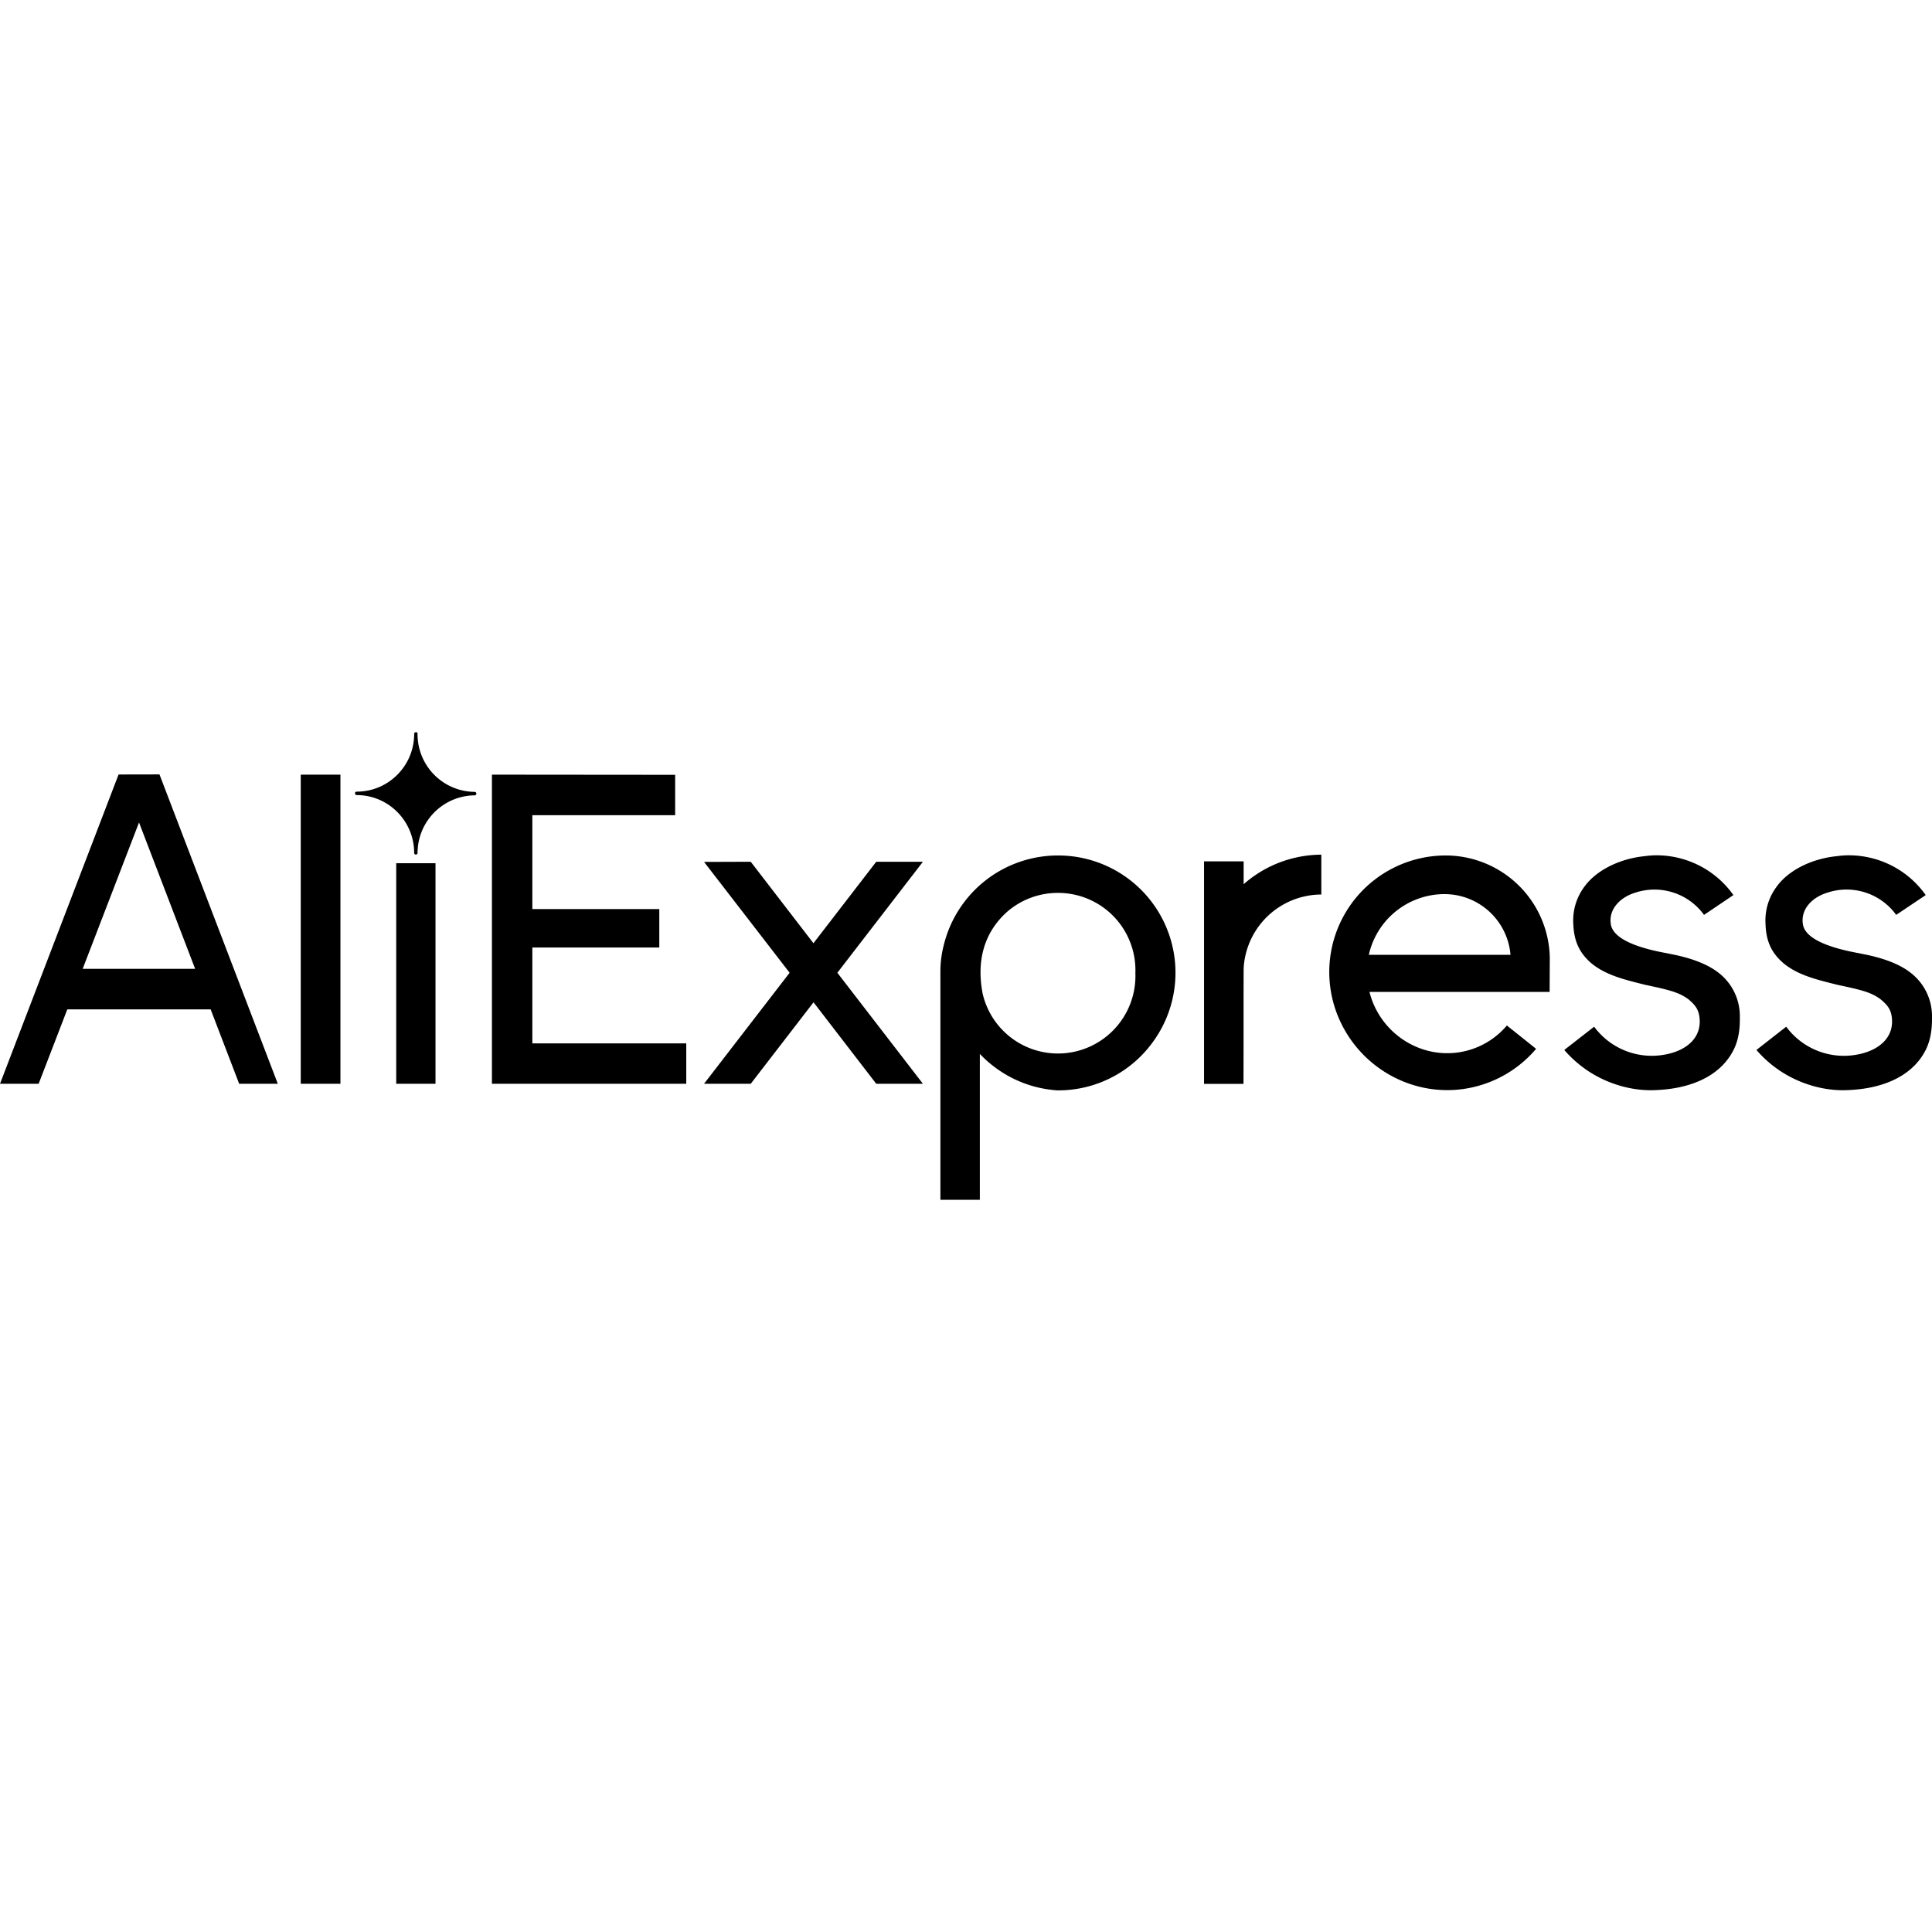 <svg xmlns="http://www.w3.org/2000/svg" viewBox="0 0 24 24"><path d="M5.166 9.096a.02.02 0 0 0-.021.021c0 .396-.32.717-.713.717a.02.02 0 0 0-.022.021q.002.02.022.022c.394 0 .713.323.713.719q.002.019.021.02c.011 0 .021-.01.021-.02A.717.717 0 0 1 5.9 9.88a.022.022 0 0 0 0-.043.716.716 0 0 1-.713-.719v-.002a.02.02 0 0 0-.005-.015.02.02 0 0 0-.016-.006zm-3.693.525L0 13.463h.48l.356-.924h1.781l.354.924h.48L1.981 9.62zm2.263.002v3.84h.493v-3.84zm2.375 0v3.84h2.414v-.502H6.613V11.77H8.19v-.477H6.613v-1.166h1.774v-.502zm-4.384.594.697 1.818H1.027zm14.687.4a1.47 1.47 0 0 0-.965.367V10.7h-.492v2.764h.49c.002-.477 0-.956.002-1.434a.97.97 0 0 1 .965-.918zm4.182.008a1 1 0 0 0-.159.01c-.315.03-.606.175-.753.377a.7.7 0 0 0-.14.465c.008.2.066.357.233.496.184.147.42.2.657.26.31.066.426.094.546.185.08.07.132.127.135.27 0 .25-.22.372-.42.41a.89.89 0 0 1-.892-.344l-.371.289c.33.382.776.505 1.09.5.54-.01.89-.218 1.029-.535.066-.153.062-.308.062-.38a.68.68 0 0 0-.267-.546c-.228-.177-.582-.226-.635-.24-.437-.078-.658-.197-.697-.342-.043-.192.102-.35.297-.41a.76.76 0 0 1 .857.275l.365-.246a1.17 1.17 0 0 0-.937-.494zm2.386 0a1 1 0 0 0-.158.01c-.316.03-.606.175-.752.377a.7.7 0 0 0-.14.465c.006.2.064.357.232.496.183.147.421.2.658.26.31.066.426.094.545.185.081.07.135.127.137.27 0 .25-.223.372-.422.41a.89.89 0 0 1-.893-.344l-.37.289c.33.382.776.505 1.09.5.54-.01.89-.218 1.029-.535.065-.153.062-.308.062-.38a.68.68 0 0 0-.268-.546c-.227-.177-.581-.226-.634-.24-.437-.078-.66-.197-.698-.342-.043-.192.101-.35.297-.41a.76.76 0 0 1 .858.275l.367-.246a1.17 1.17 0 0 0-.94-.494zm-9.841.002a1.46 1.46 0 0 0-1.418 1.117 1.3 1.3 0 0 0-.041.326v2.834h.49v-1.812c.17.18.488.419.96.453a1.45 1.45 0 0 0 1.208-.627 1.457 1.457 0 0 0-1.197-2.291zm4.804 0a1.448 1.448 0 0 0-1.287 2.08c.255.53.811.87 1.412.832a1.45 1.45 0 0 0 1.012-.51l-.363-.29a.97.97 0 0 1-1.106.273 1.01 1.01 0 0 1-.601-.69h2.238l.002-.427a1.295 1.295 0 0 0-1.307-1.268zm-8.619.078-.58.002 1.063 1.377-1.063 1.379h.58l.78-1.012.779 1.012h.58l-1.063-1.379 1.063-1.379h-.58l-.78 1.012zm-4.404.018v2.74h.488v-2.74zm8.232.369a.96.96 0 0 1 .95.994.963.963 0 0 1-.864.996.96.96 0 0 1-1.033-.738c-.074-.382 0-.747.307-1.02a.96.96 0 0 1 .64-.232zm4.79.015a.823.823 0 0 1 .82.754h-1.76a.964.964 0 0 1 .94-.754z"/></svg>